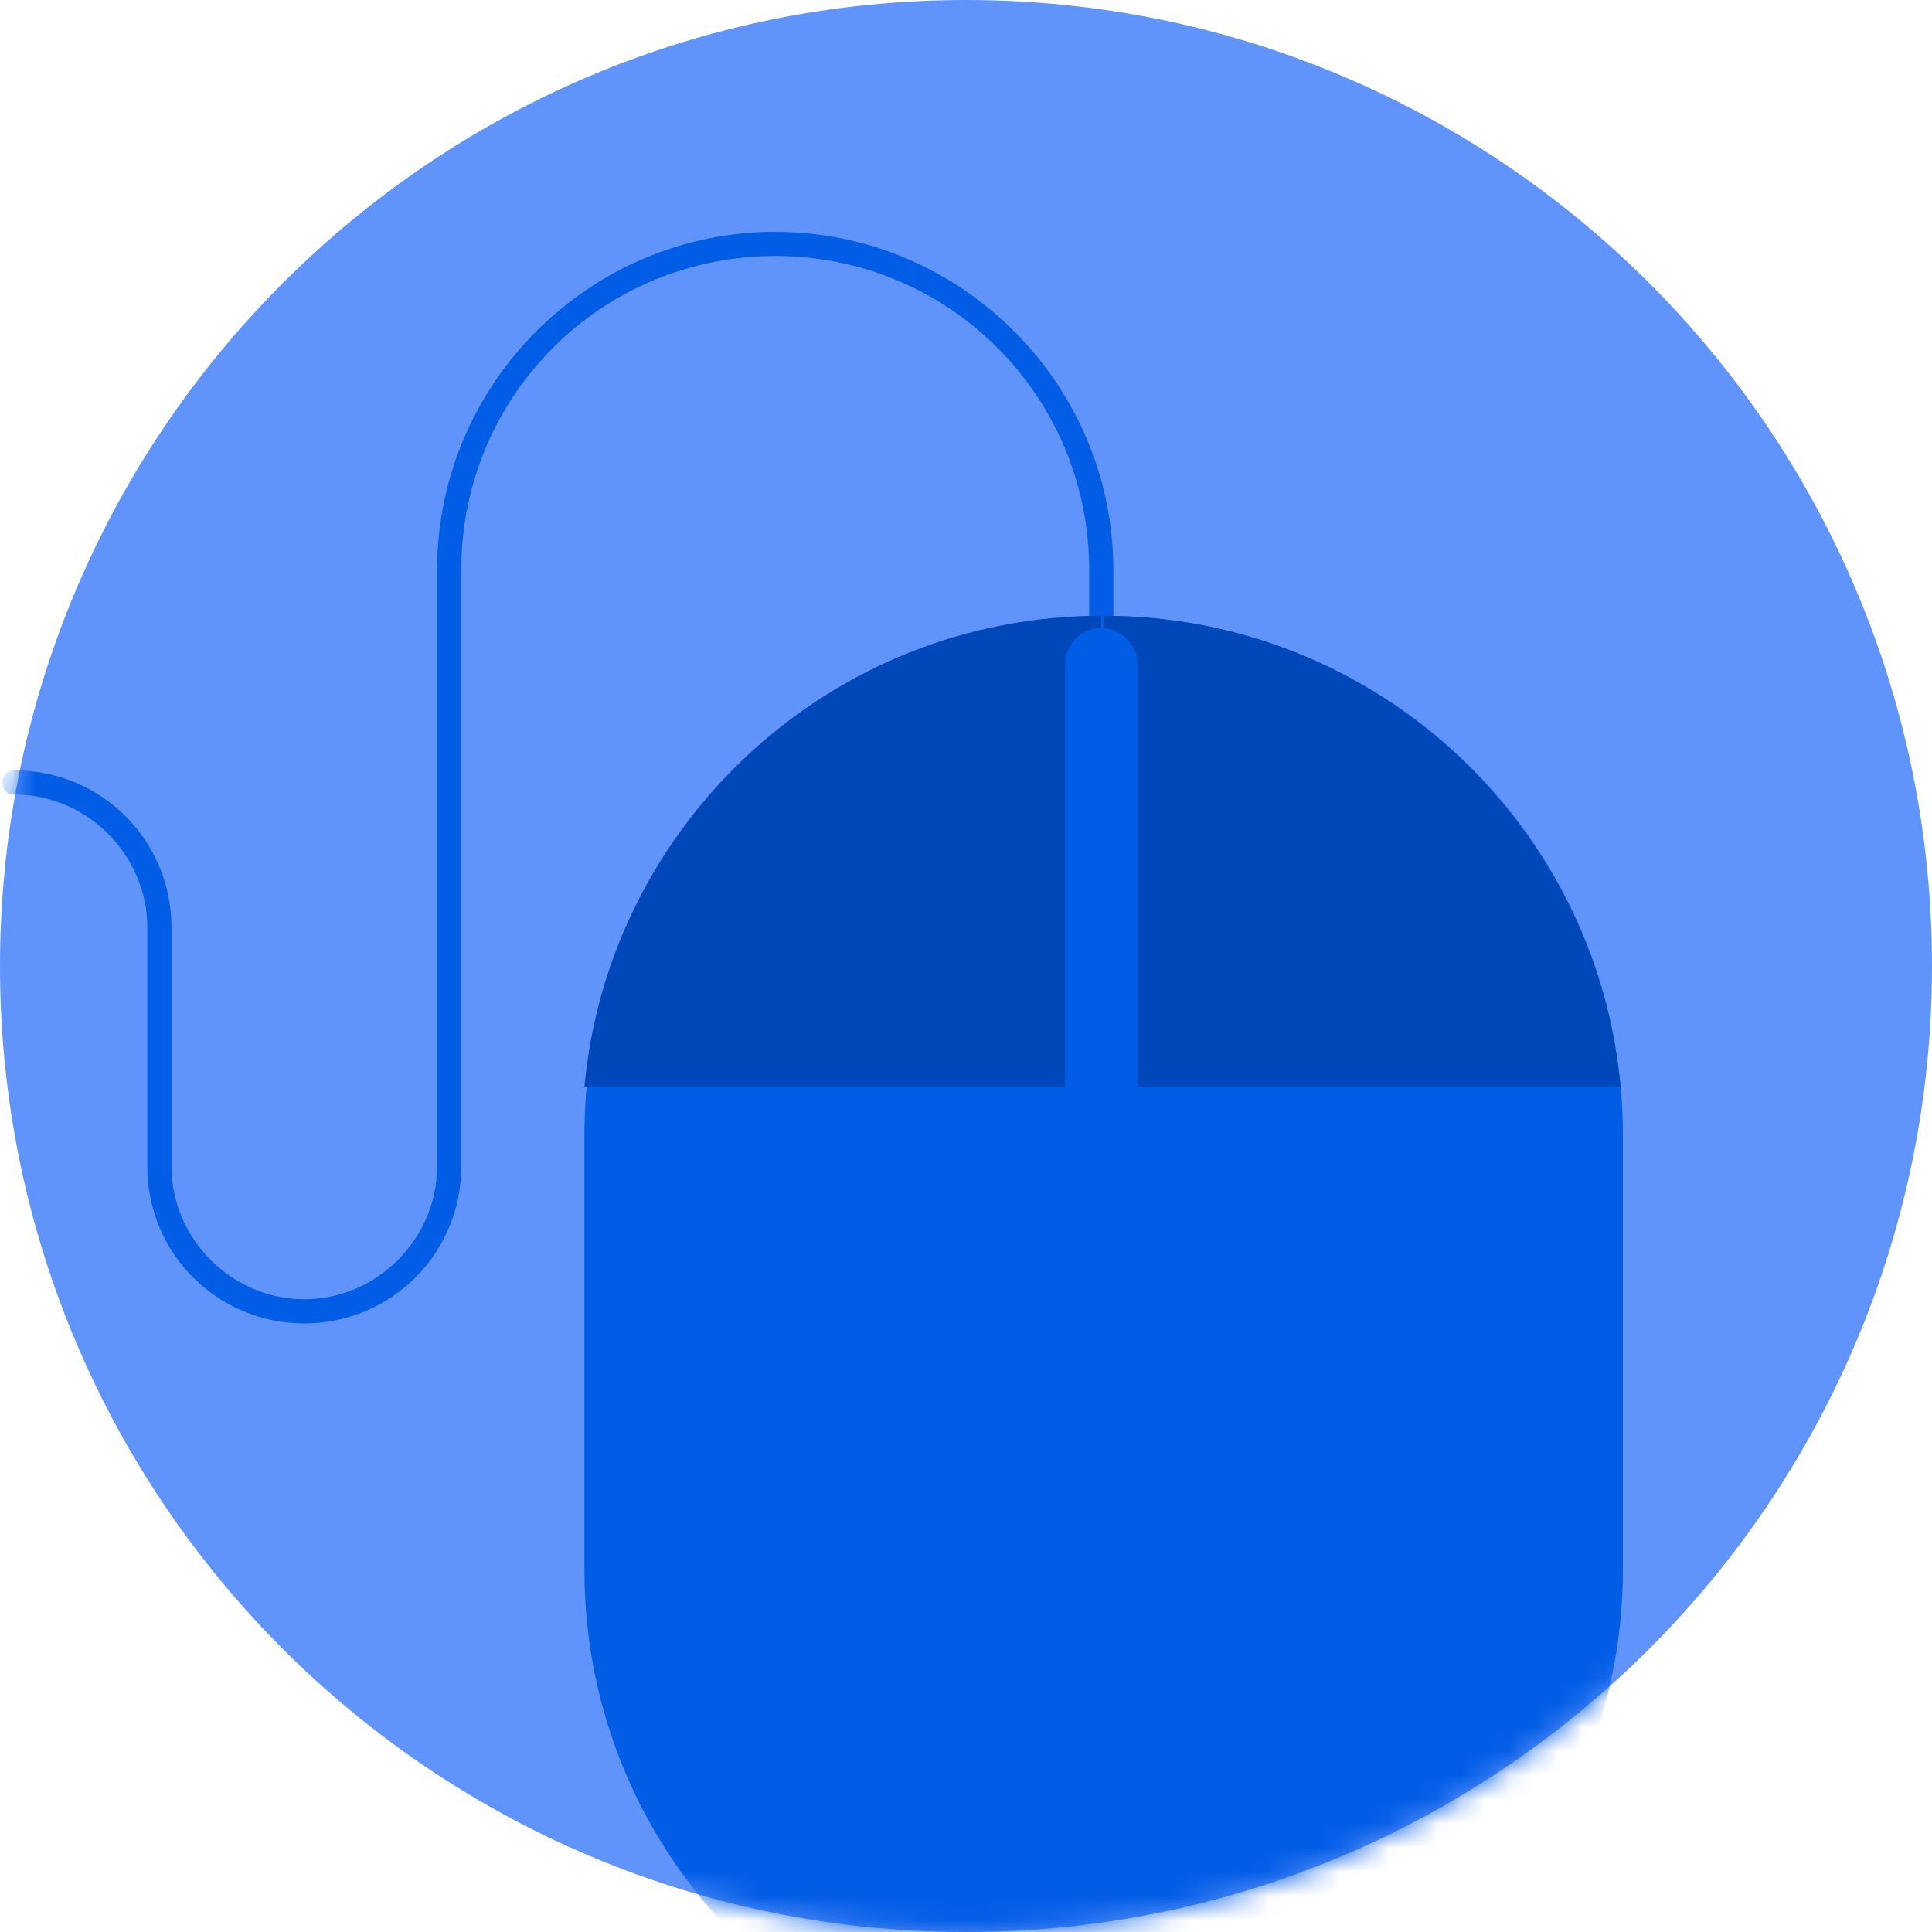 <svg width="80" height="80" viewBox="0 0 80 80" fill="none" xmlns="http://www.w3.org/2000/svg">
<path d="M40 80C62.091 80 80 62.091 80 40C80 17.909 62.091 0 40 0C17.909 0 0 17.909 0 40C0 62.091 17.909 80 40 80Z" fill="#6194FB"/>
<mask id="mask0" mask-type="alpha" maskUnits="userSpaceOnUse" x="0" y="0" width="80" height="80">
<path d="M40 80C62.091 80 80 62.091 80 40C80 17.909 62.091 0 40 0C17.909 0 0 17.909 0 40C0 62.091 17.909 80 40 80Z" fill="#6194FB"/>
</mask>
<g mask="url(#mask0)">
<path d="M45.7 86.5C33.8 86.5 24.2 76.9 24.2 65V47C24.2 35.1 33.8 25.5 45.7 25.5C57.6 25.5 67.2 35.1 67.2 47V65C67.2 76.9 57.5 86.5 45.7 86.5Z" fill="#015CE6"/>
<path d="M12.6 54.8C9 54.8 6.1 51.9 6.1 48.3V38.4C6.1 35.4 3.6 32.9 0.6 32.9C0.3 32.9 0.1 32.7 0.1 32.4C0.1 32.1 0.3 31.9 0.6 31.9C4.2 31.9 7.1 34.8 7.1 38.4V48.3C7.1 51.3 9.6 53.8 12.6 53.8C15.6 53.8 18.1 51.3 18.1 48.3V23.6C18.1 15.9 24.4 9.6 32.1 9.6C39.8 9.6 46.1 15.9 46.1 23.6V25.5C46.1 25.8 45.9 26 45.6 26C45.3 26 45.1 25.8 45.1 25.5V23.6C45.1 16.4 39.3 10.6 32.1 10.6C24.9 10.6 19.1 16.4 19.1 23.6V48.3C19.1 51.9 16.2 54.8 12.6 54.8Z" fill="#015CE6"/>
<path d="M67.1 45C66.1 34.1 56.9 25.5 45.7 25.5V45H67.1Z" fill="#0047BA"/>
<path d="M24.2 45C25.2 34.1 34.4 25.5 45.6 25.5V45H24.2Z" fill="#0047BA"/>
<path d="M45.6 48.5C44.8 48.5 44.1 47.8 44.1 47V27.5C44.1 26.7 44.8 26 45.6 26C46.4 26 47.1 26.7 47.1 27.5V47C47.1 47.8 46.4 48.5 45.6 48.5Z" fill="#015CE6"/>
</g>
</svg>
